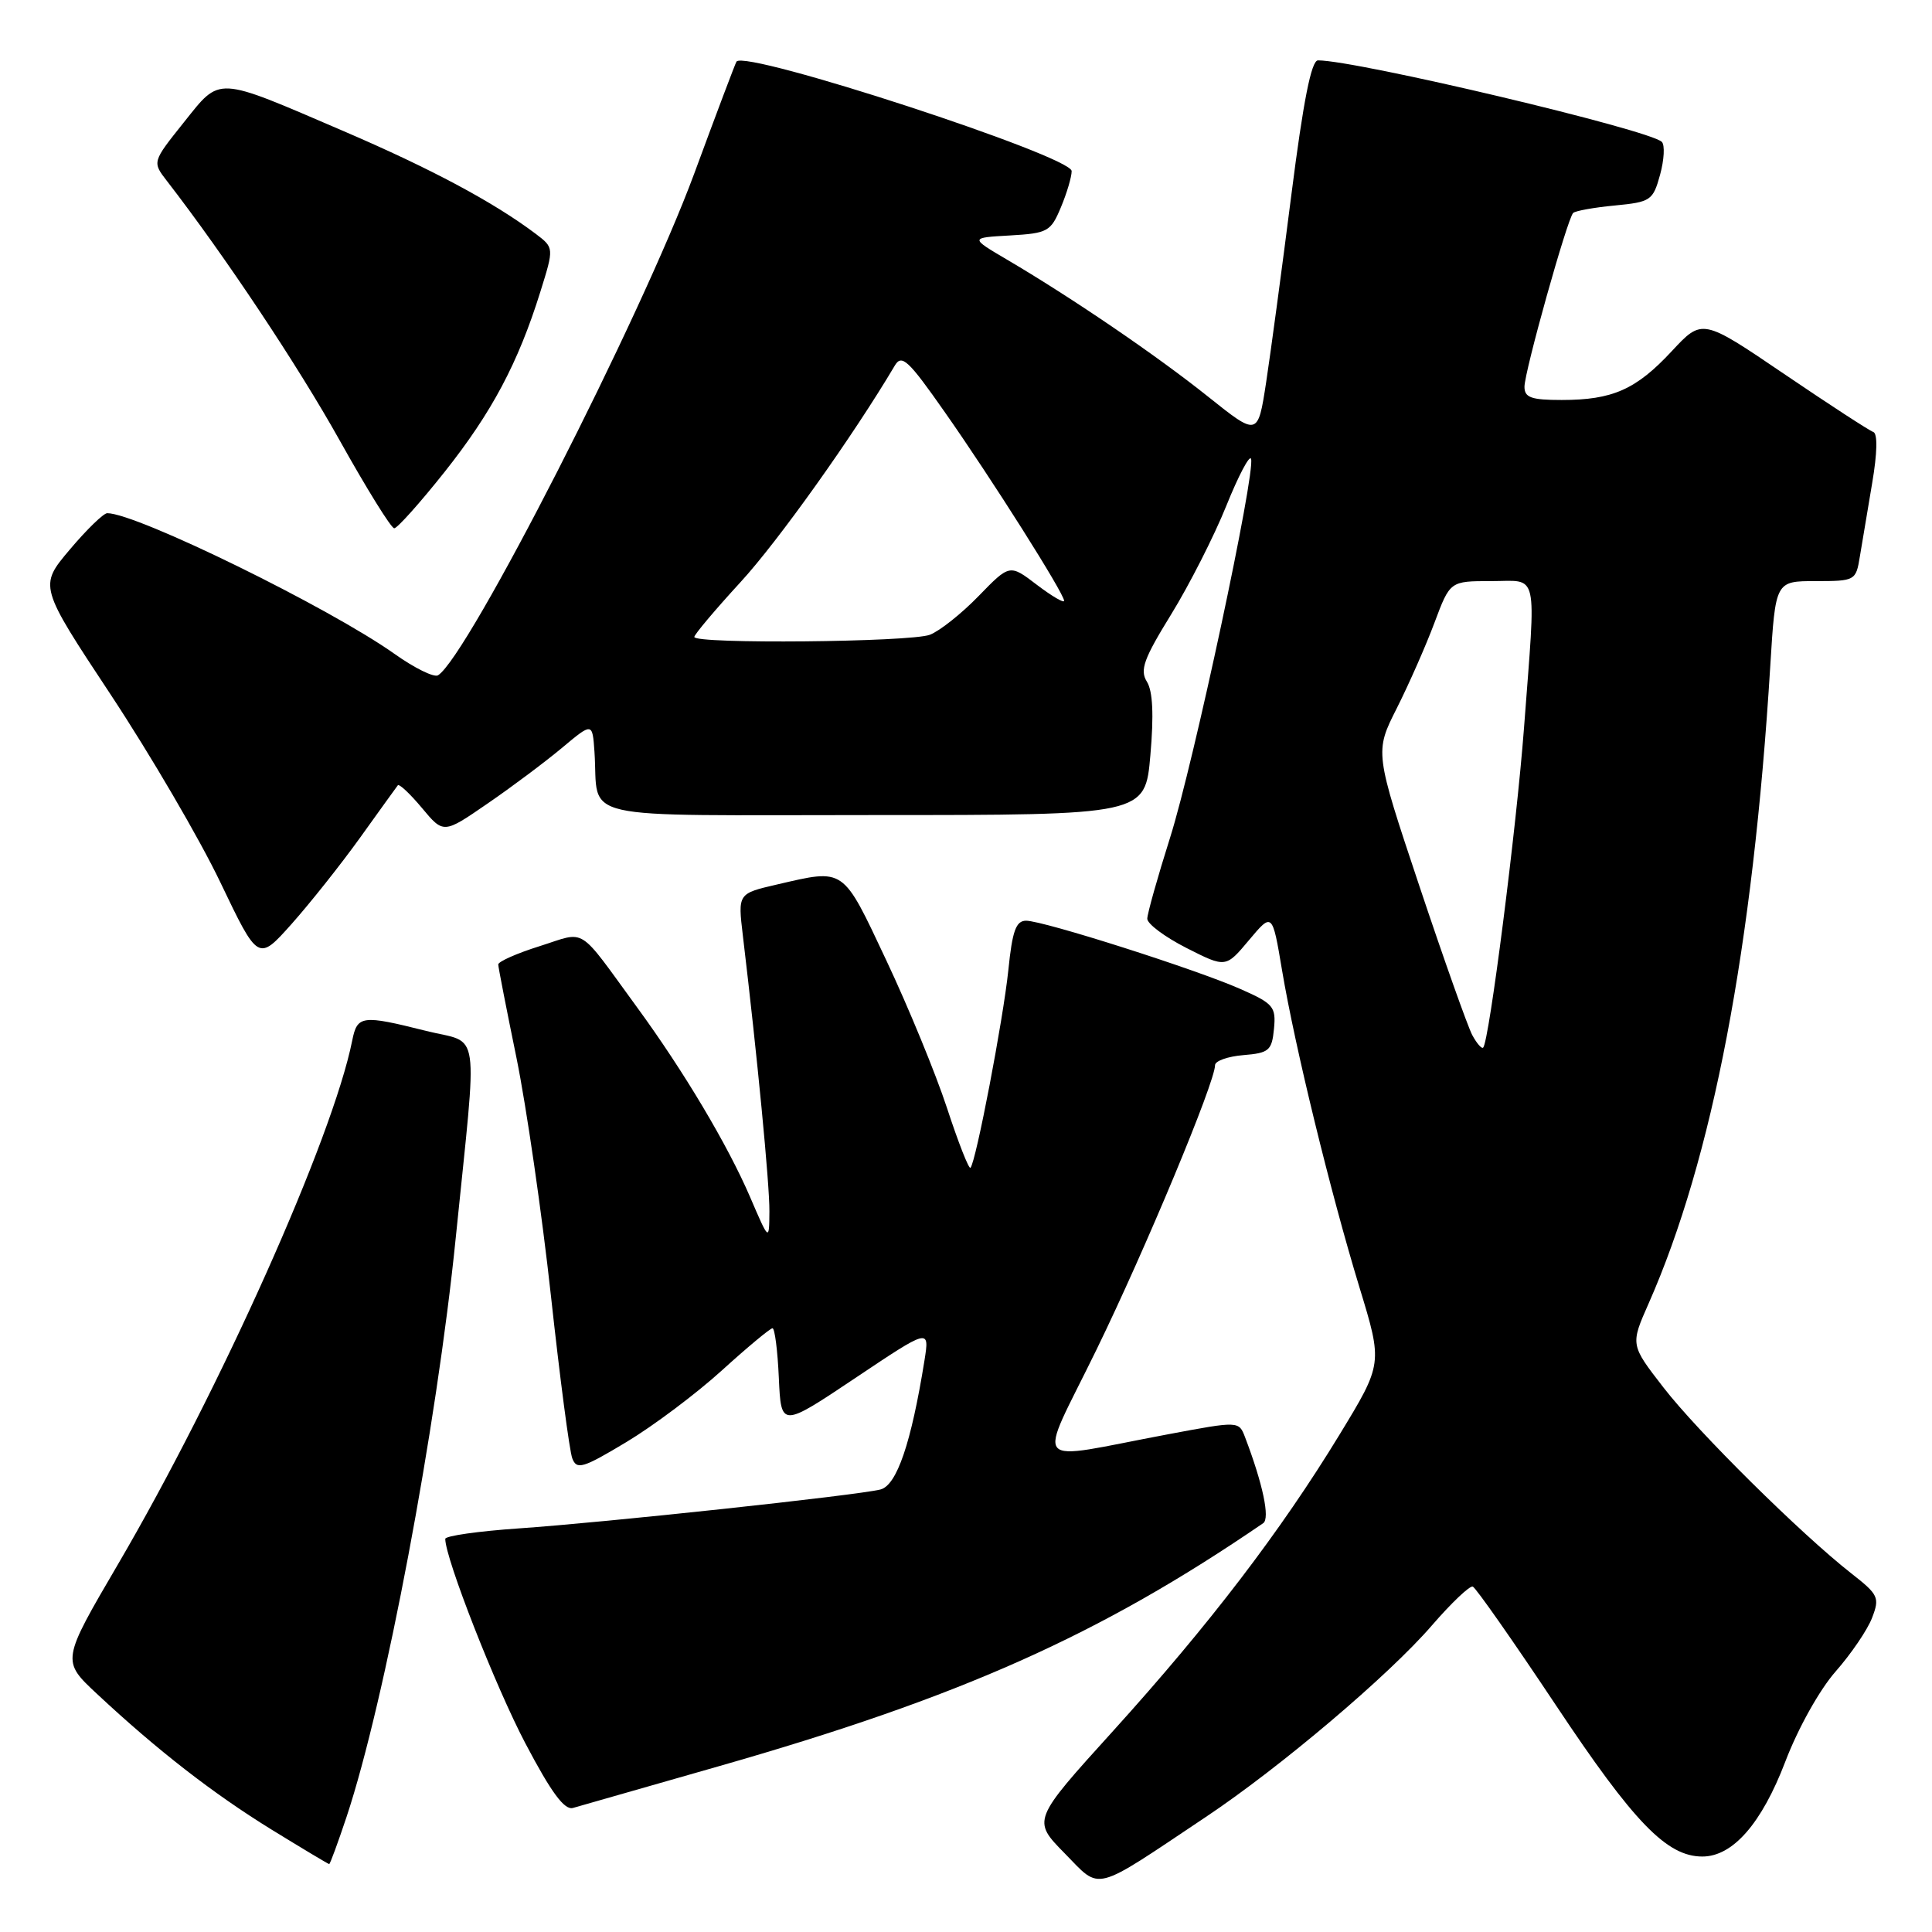 <?xml version="1.0" encoding="UTF-8" standalone="no"?>
<!DOCTYPE svg PUBLIC "-//W3C//DTD SVG 1.1//EN" "http://www.w3.org/Graphics/SVG/1.1/DTD/svg11.dtd" >
<svg xmlns="http://www.w3.org/2000/svg" xmlns:xlink="http://www.w3.org/1999/xlink" version="1.1" viewBox="0 0 256 256">
 <g >
 <path fill="currentColor"
d=" M 159.76 240.77 C 169.61 234.20 184.07 221.95 189.74 215.37 C 192.31 212.40 194.74 210.09 195.15 210.23 C 195.55 210.38 200.52 217.47 206.19 225.99 C 216.52 241.52 220.87 246.00 225.57 246.00 C 229.61 246.00 233.43 241.62 236.56 233.43 C 238.24 229.02 241.10 223.90 243.23 221.48 C 245.28 219.15 247.46 215.95 248.06 214.37 C 249.09 211.69 248.91 211.30 245.33 208.50 C 238.67 203.29 224.95 189.72 220.41 183.84 C 216.03 178.19 216.03 178.19 218.45 172.72 C 226.92 153.55 232.28 125.47 234.57 88.25 C 235.26 77.00 235.26 77.00 240.58 77.00 C 245.82 77.00 245.92 76.94 246.44 73.75 C 246.74 71.96 247.47 67.59 248.07 64.03 C 248.75 60.04 248.81 57.44 248.22 57.24 C 247.71 57.07 242.39 53.61 236.42 49.56 C 225.56 42.19 225.56 42.19 221.52 46.53 C 216.79 51.62 213.67 53.00 206.93 53.00 C 202.90 53.00 202.00 52.68 202.00 51.25 C 202.00 49.25 207.67 29.00 208.45 28.22 C 208.73 27.94 211.21 27.49 213.97 27.23 C 218.73 26.77 219.03 26.57 219.97 23.15 C 220.51 21.18 220.62 19.22 220.20 18.80 C 218.60 17.20 179.79 8.00 174.64 8.00 C 173.76 8.00 172.70 13.34 171.12 25.75 C 169.88 35.51 168.37 46.72 167.77 50.66 C 166.67 57.82 166.67 57.82 160.08 52.56 C 153.25 47.10 142.14 39.53 133.50 34.44 C 128.50 31.50 128.50 31.50 133.82 31.20 C 138.83 30.91 139.23 30.69 140.57 27.48 C 141.36 25.60 142.00 23.44 142.00 22.67 C 142.00 20.68 98.78 6.56 97.59 8.16 C 97.45 8.35 94.93 15.02 91.99 23.00 C 84.96 42.02 61.97 87.05 58.04 89.48 C 57.52 89.80 54.93 88.53 52.30 86.66 C 43.62 80.50 18.11 68.00 14.21 68.00 C 13.72 68.00 11.48 70.17 9.24 72.83 C 5.16 77.66 5.16 77.66 14.68 92.06 C 19.91 99.98 26.45 111.16 29.20 116.92 C 34.21 127.39 34.21 127.39 38.63 122.44 C 41.05 119.72 45.14 114.58 47.71 111.00 C 50.27 107.42 52.53 104.30 52.71 104.06 C 52.89 103.82 54.33 105.17 55.91 107.06 C 58.77 110.49 58.77 110.49 64.58 106.49 C 67.78 104.30 72.22 100.97 74.45 99.11 C 78.50 95.72 78.50 95.72 78.77 99.61 C 79.40 108.91 75.38 108.00 115.89 108.00 C 151.74 108.00 151.74 108.00 152.43 100.08 C 152.90 94.72 152.75 91.57 151.97 90.33 C 151.01 88.79 151.55 87.30 155.19 81.40 C 157.59 77.50 160.88 71.03 162.49 67.03 C 164.10 63.03 165.58 60.23 165.77 60.80 C 166.38 62.65 158.16 101.15 155.04 111.00 C 153.39 116.22 152.03 121.05 152.02 121.73 C 152.01 122.41 154.34 124.15 157.21 125.61 C 162.42 128.25 162.42 128.25 165.50 124.57 C 168.59 120.89 168.59 120.89 169.88 128.58 C 171.58 138.70 176.30 158.01 180.14 170.60 C 183.22 180.69 183.22 180.69 177.50 190.09 C 169.68 202.92 160.25 215.26 147.50 229.35 C 136.77 241.19 136.77 241.19 141.07 245.57 C 145.96 250.55 144.60 250.90 159.76 240.77 Z  M 45.92 240.75 C 51.01 225.43 57.85 189.20 60.39 164.00 C 63.30 135.29 63.75 138.43 56.46 136.60 C 47.94 134.46 47.34 134.54 46.67 137.88 C 44.09 150.80 29.16 184.17 15.63 207.28 C 8.15 220.06 8.15 220.06 12.83 224.43 C 20.84 231.91 28.22 237.64 35.95 242.41 C 40.05 244.93 43.50 247.00 43.62 247.00 C 43.74 247.00 44.77 244.19 45.92 240.75 Z  M 95.16 234.06 C 127.26 224.89 145.73 216.65 167.38 201.83 C 168.30 201.20 167.34 196.64 164.98 190.45 C 164.16 188.29 164.16 188.29 154.83 190.04 C 136.13 193.54 137.40 195.02 145.29 178.84 C 151.78 165.53 161.00 143.40 161.00 141.14 C 161.00 140.58 162.69 139.98 164.75 139.81 C 168.15 139.53 168.53 139.21 168.81 136.32 C 169.09 133.40 168.74 132.98 164.39 131.06 C 158.50 128.45 138.26 122.00 135.97 122.00 C 134.62 122.00 134.14 123.32 133.61 128.55 C 132.93 135.10 129.31 154.02 128.59 154.74 C 128.38 154.95 126.98 151.39 125.48 146.81 C 123.98 142.24 120.36 133.44 117.44 127.25 C 111.59 114.83 111.99 115.11 102.96 117.20 C 97.77 118.40 97.77 118.40 98.43 123.95 C 100.34 139.92 101.98 156.96 101.95 160.50 C 101.92 164.50 101.92 164.50 99.39 158.61 C 96.42 151.71 90.60 141.94 84.44 133.51 C 76.40 122.50 77.80 123.38 71.51 125.37 C 68.48 126.32 66.01 127.42 66.02 127.80 C 66.03 128.19 67.12 133.76 68.44 140.19 C 69.75 146.63 71.81 160.80 73.00 171.69 C 74.19 182.59 75.46 192.28 75.83 193.24 C 76.42 194.79 77.23 194.55 83.00 191.08 C 86.58 188.93 92.27 184.66 95.66 181.58 C 99.04 178.51 102.06 176.00 102.36 176.00 C 102.66 176.00 103.04 178.96 103.20 182.59 C 103.50 189.17 103.50 189.17 113.34 182.59 C 123.17 176.01 123.17 176.01 122.50 180.25 C 120.74 191.22 118.83 196.83 116.65 197.37 C 113.49 198.15 80.05 201.75 68.75 202.52 C 63.39 202.89 59.00 203.51 59.00 203.91 C 59.00 206.50 65.68 223.54 69.63 231.03 C 73.06 237.55 74.80 239.89 75.93 239.56 C 76.79 239.31 85.45 236.83 95.16 234.06 Z  M 58.89 62.56 C 65.17 54.65 68.65 48.11 71.60 38.66 C 73.42 32.83 73.42 32.83 70.98 30.98 C 65.40 26.78 57.15 22.37 45.54 17.38 C 28.38 10.01 29.29 10.06 24.33 16.25 C 20.17 21.46 20.17 21.46 22.12 23.98 C 29.80 33.91 39.49 48.47 45.00 58.34 C 48.58 64.75 51.83 70.00 52.24 70.00 C 52.64 70.00 55.64 66.65 58.89 62.56 Z  M 195.08 137.15 C 194.49 136.04 191.33 127.15 188.07 117.39 C 182.15 99.65 182.15 99.65 185.09 93.83 C 186.70 90.63 188.95 85.53 190.08 82.50 C 192.14 77.00 192.14 77.00 197.57 77.00 C 203.96 77.00 203.54 75.16 201.94 96.44 C 200.94 109.68 197.32 138.01 196.53 138.81 C 196.33 139.01 195.68 138.26 195.08 137.15 Z  M 92.00 84.40 C 92.00 84.08 94.75 80.81 98.11 77.15 C 103.09 71.74 113.07 57.72 118.56 48.45 C 119.48 46.89 120.34 47.68 125.17 54.58 C 131.40 63.45 141.00 78.64 141.00 79.61 C 141.00 79.95 139.38 79.00 137.39 77.49 C 133.79 74.74 133.79 74.74 129.67 78.98 C 127.41 81.31 124.50 83.62 123.21 84.11 C 120.63 85.09 92.00 85.36 92.00 84.40 Z "/>
</g>
</svg>